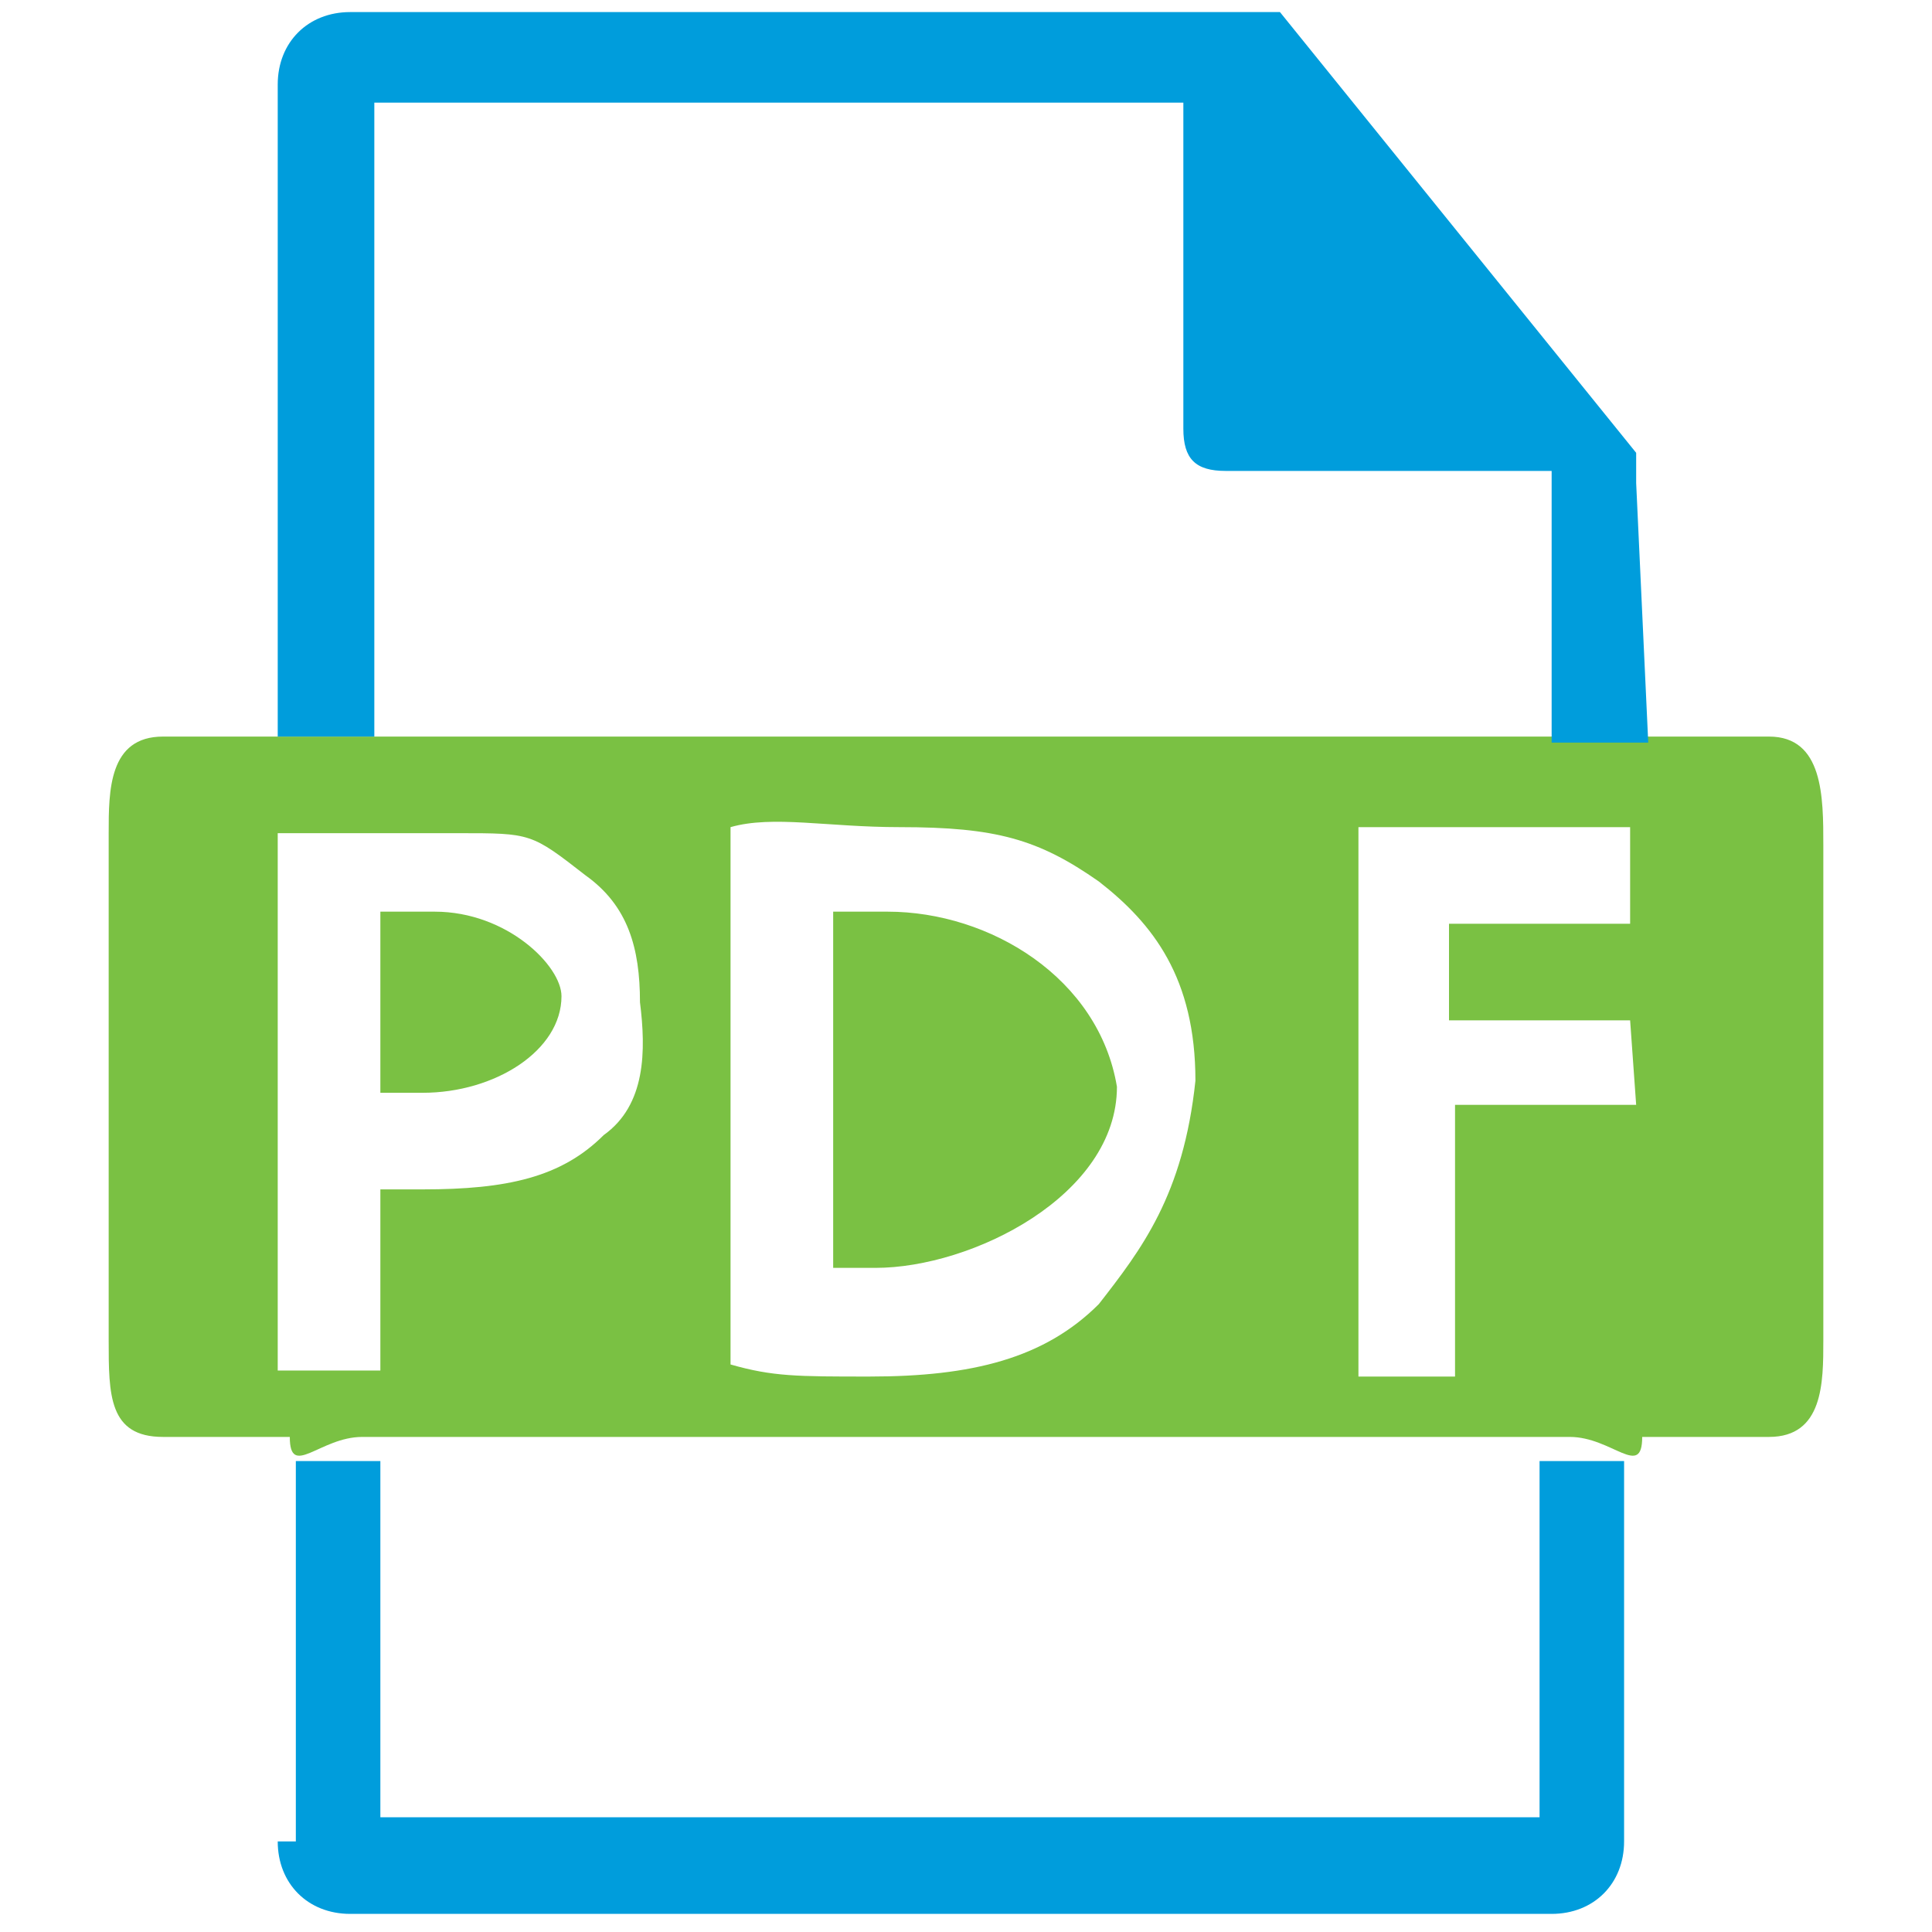 <?xml version="1.0" encoding="utf-8"?>
<!-- Generator: Adobe Illustrator 19.2.1, SVG Export Plug-In . SVG Version: 6.00 Build 0)  -->
<svg version="1.1" id="Layer_1" xmlns="http://www.w3.org/2000/svg" xmlns:xlink="http://www.w3.org/1999/xlink" x="0px" y="0px"
	 viewBox="0 0 32 32" style="enable-background:new 0 0 32 32;" xml:space="preserve">
<style type="text/css">
	.st0{fill:#7AC143;}
	.st1{fill:#009DDC;}
</style>
<g id="Forma_1_10_">
	<g>
		<path class="st0" d="M7.2,15.1c-0.5,0-0.7,0-0.9,0v3c0.2,0,0.5,0,0.7,0c1.2,0,2.3-0.7,2.3-1.6C9.3,16,8.4,15.1,7.2,15.1z
			 M14.7,15.1c-0.5,0-0.7,0-0.9,0v5.9c0.2,0,0.5,0,0.7,0c1.6,0,4-1.2,4-3C18.2,16.2,16.4,15.1,14.7,15.1z M29.3,12.2h-2.1H4.9H2.7
			c-0.9,0-0.9,0.9-0.9,1.6v8.4c0,0.9,0,1.6,0.9,1.6h2.1l0,0c0,0.7,0.5,0,1.2,0H26c0.7,0,1.2,0.7,1.2,0l0,0h2.1
			c0.9,0,0.9-0.9,0.9-1.6v-8.2C30.2,13.2,30.2,12.2,29.3,12.2z M10,18.8c-0.7,0.7-1.6,0.9-3,0.9c-0.2,0-0.5,0-0.7,0v3H4.6v-8.9
			c0.7,0,2.1,0,3,0c1.2,0,1.2,0,2.1,0.7c0.7,0.5,0.9,1.2,0.9,2.1C10.7,17.4,10.7,18.3,10,18.8z M18.2,21.6c-0.9,0.9-2.1,1.2-3.8,1.2
			c-1.2,0-1.6,0-2.3-0.2v-8.9c0.7-0.2,1.6,0,2.8,0c1.6,0,2.3,0.2,3.3,0.9c0.9,0.7,1.6,1.6,1.6,3.3C19.6,19.8,18.9,20.7,18.2,21.6z
			 M27.1,18.3h-3v4.5h-1.6v-9.1h4.5v1.6h-3v1.6h3L27.1,18.3L27.1,18.3z"/>
	</g>
</g>
<g id="Forma_1_copy_8">
	<g>
		<path class="st1" d="M4.6,30.5c0,0.7,0.5,1.2,1.2,1.2h19.9c0.7,0,1.2-0.5,1.2-1.2v-6.3H4.9v6.3H4.6z M6.3,24.2h19.2v5.9H6.3V24.2z
			 M27.1,8c0-0.2,0-0.2,0-0.5l-5.9-7.3l0,0c0,0,0,0-0.2,0l0,0c0,0,0,0-0.2,0l0,0c0,0,0,0-0.2,0H5.8c-0.7,0-1.2,0.5-1.2,1.2v10.8h1.6
			V1.7h13.4v5.4c0,0.5,0.2,0.7,0.7,0.7h5.4v4.5h1.6L27.1,8L27.1,8z M6.3,12.2h19.2l0,0H6.3L6.3,12.2z"/>
	</g>
</g>
</svg>
